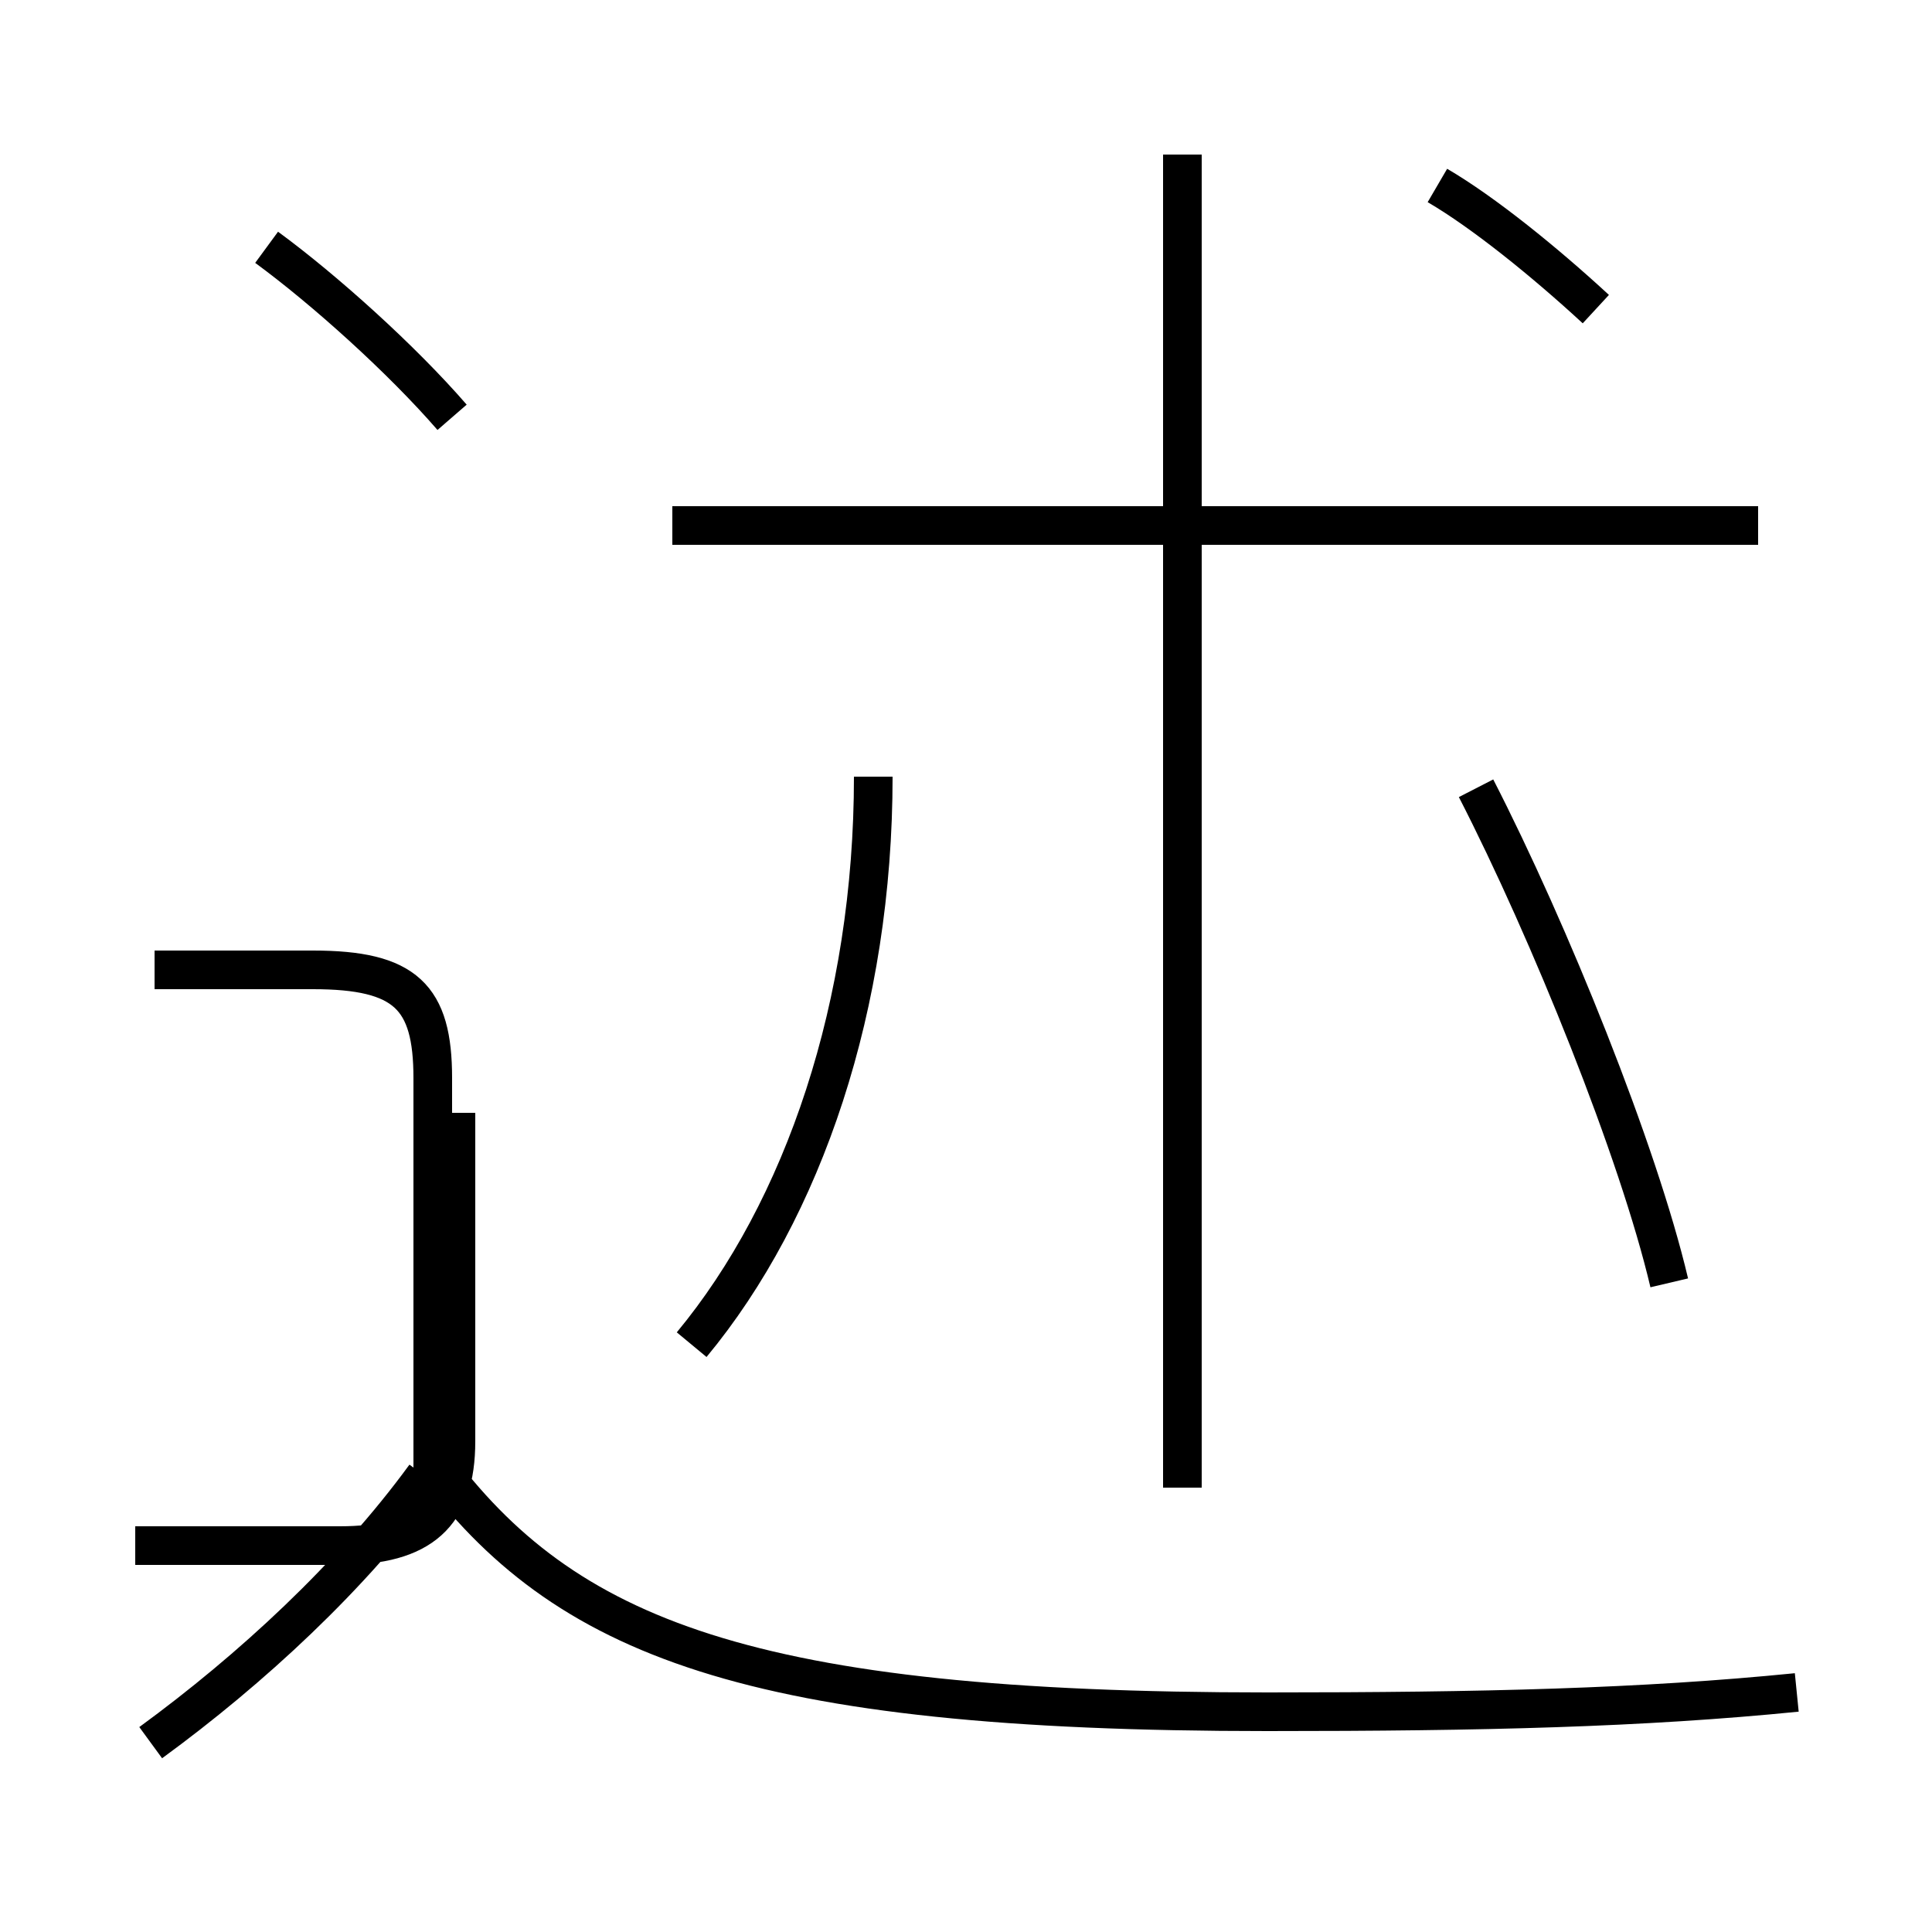 <?xml version='1.0' encoding='utf8'?>
<svg viewBox="0.0 -6.0 50.0 50.0" version="1.1" xmlns="http://www.w3.org/2000/svg">
<rect x="0.0" y="-6.0" width="50.0" height="50.0" fill="#808080" stroke="none"/>
<rect x="-1000" y="-1000" width="2000" height="2000" stroke="white" fill="white"/>
<g style="fill:white;stroke:#000000;  stroke-width:1">
<path d="M 46.5 -0.2 C 42.5 0.2 38.4 0.3 32.8 0.3 C 19.4 0.3 14.6 -1.6 11.2 -6.2 M 3.9 1.1 C 6.5 -0.8 9.1 -3.2 11.0 -5.8 M 11.2 -5.0 L 11.2 -16.1 C 11.2 -18.2 10.5 -18.9 8.1 -18.9 L 4.0 -18.9 M 17.9 -9.2 C 20.8 -12.7 22.6 -18.0 22.6 -23.9 M 11.8 -15.2 L 11.8 -6.7 C 11.8 -4.8 10.9 -4.0 8.8 -4.0 L 3.5 -4.0 M 11.7 -33.2 C 10.4 -34.7 8.4 -36.5 6.9 -37.6 M 30.6 -5.5 L 30.6 -40.0 M 43.2 -10.8 C 42.4 -14.2 40.1 -19.9 38.2 -23.6 M 45.5 -30.4 L 17.4 -30.4 M 41.3 -36.0 C 40.0 -37.2 38.4 -38.5 37.2 -39.2" transform="translate(0.0 38.0)" />
</g>
</svg>